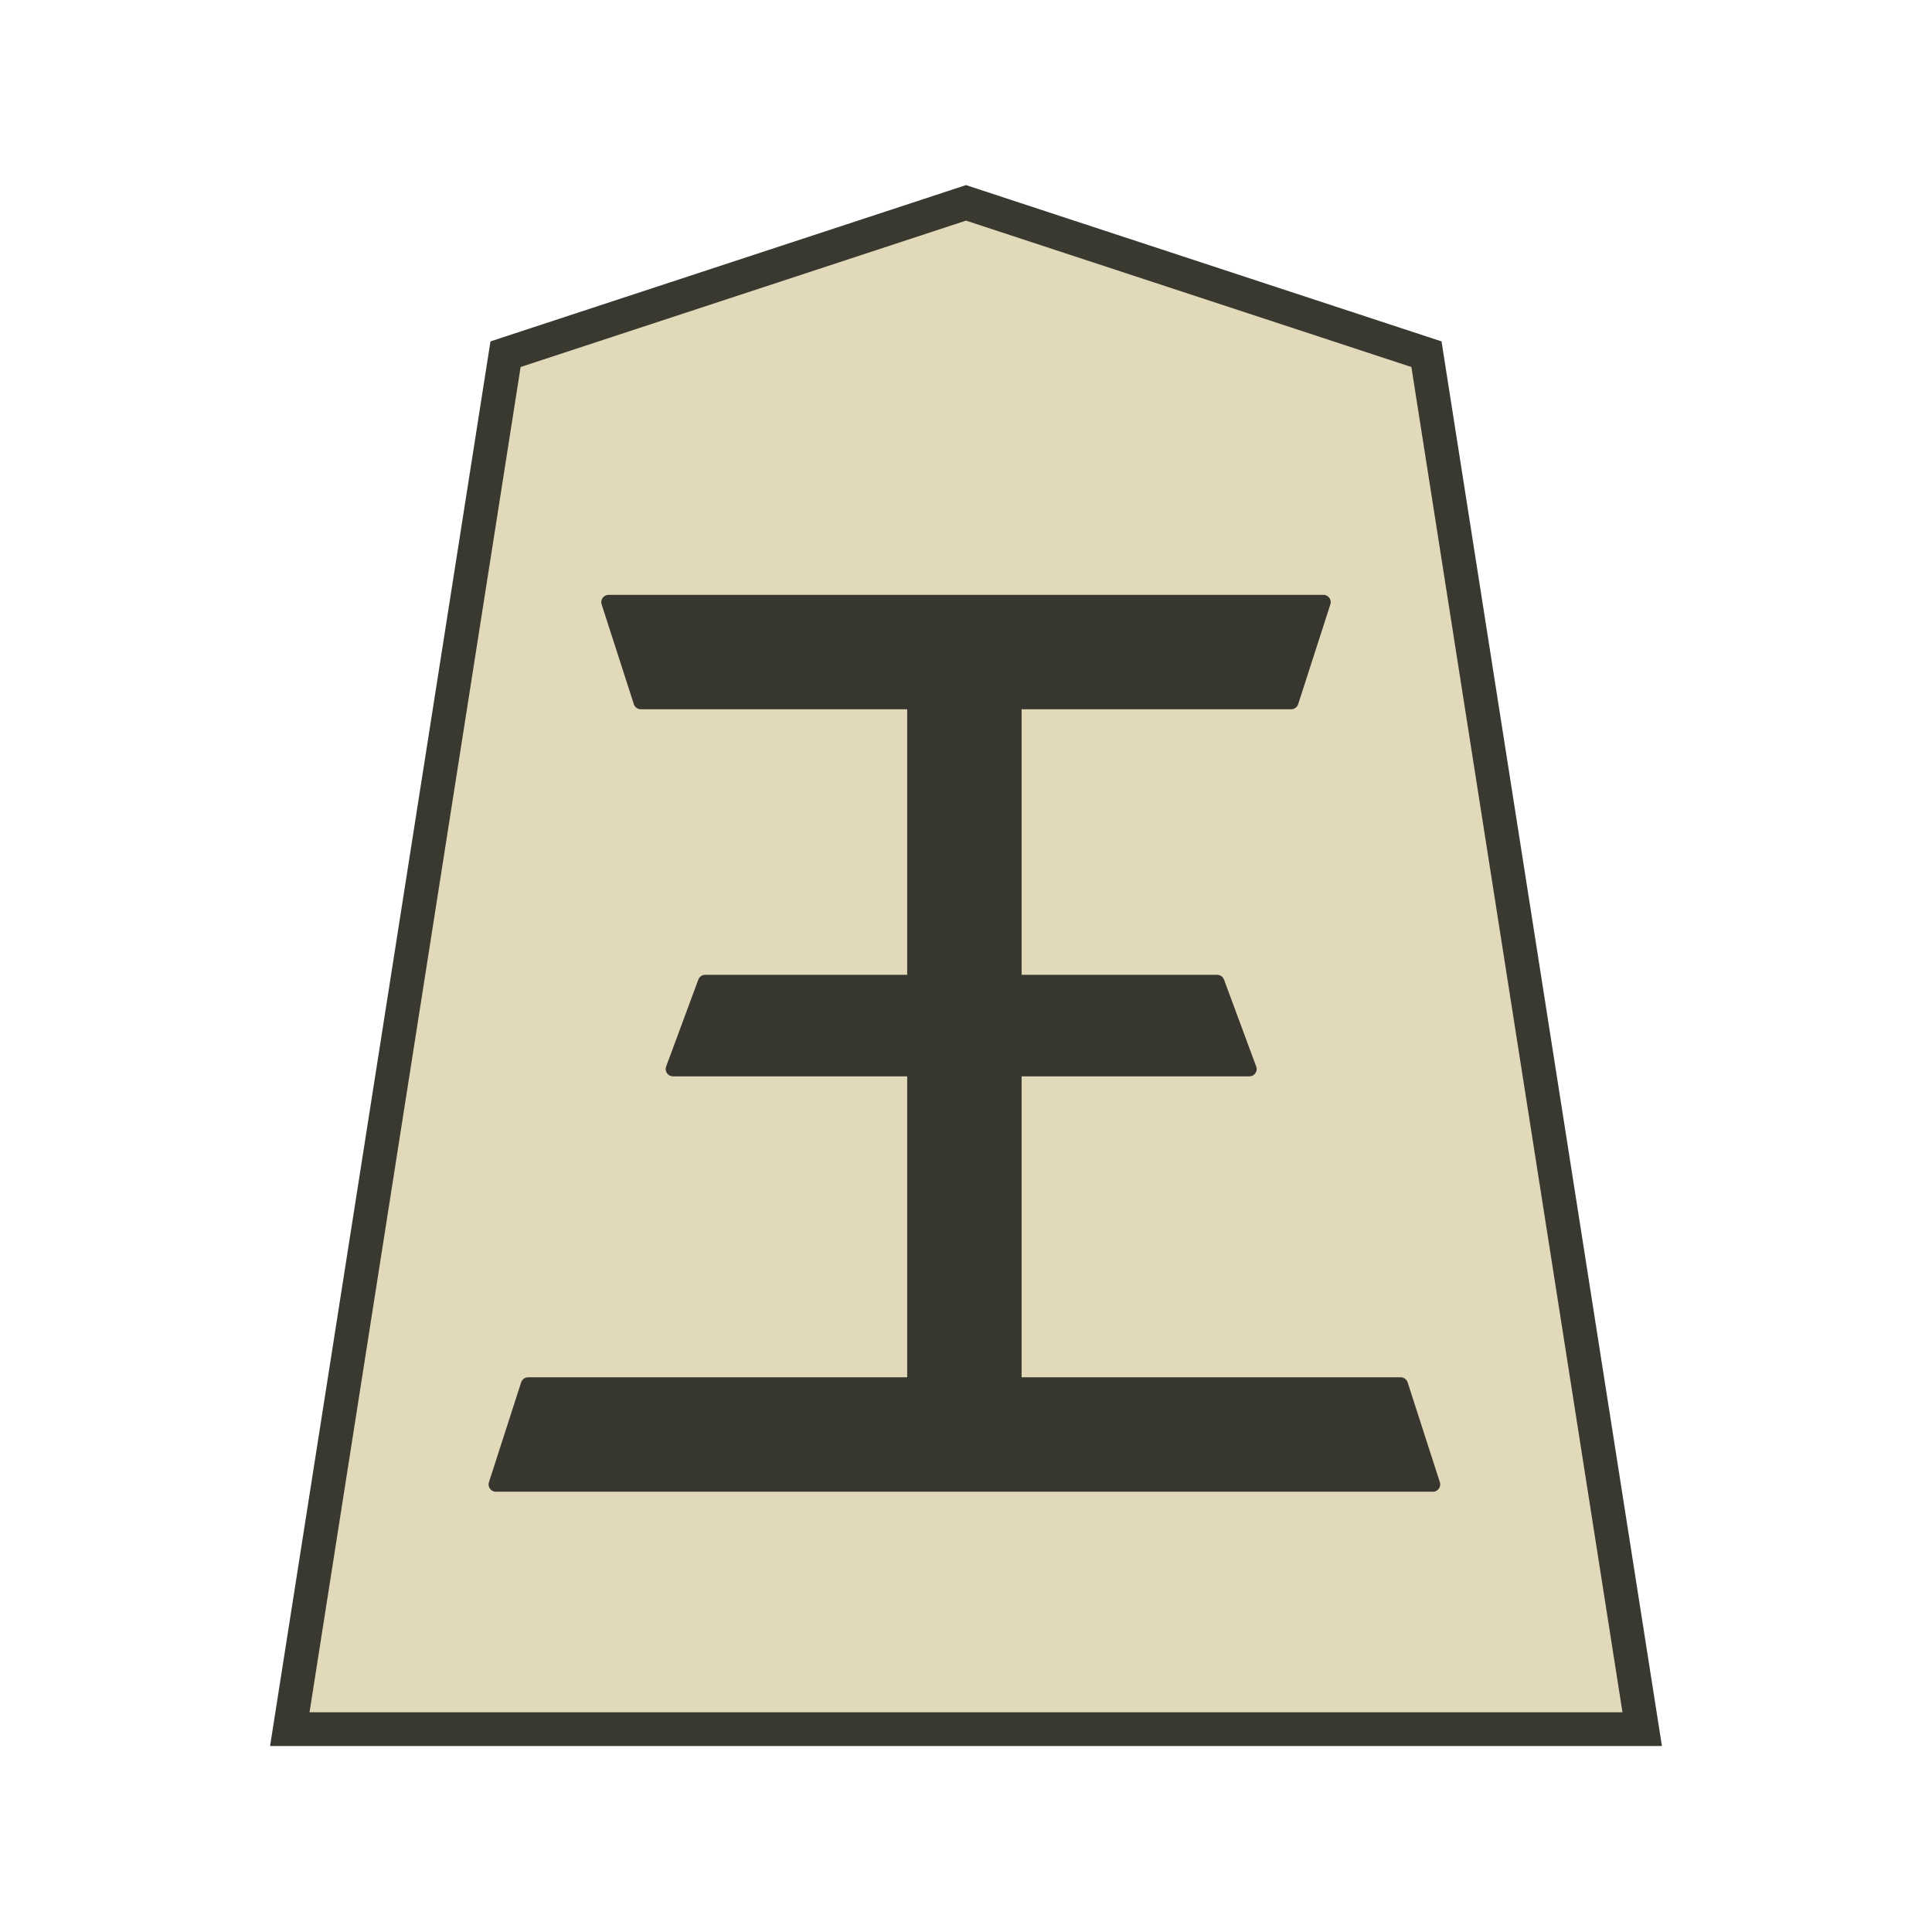 <?xml version="1.0" encoding="utf-8"?>
<!-- Generator: Adobe Illustrator 24.0.2, SVG Export Plug-In . SVG Version: 6.00 Build 0)  -->
<svg version="1.1" id="Capa_1" xmlns="http://www.w3.org/2000/svg" xmlns:xlink="http://www.w3.org/1999/xlink" x="0px" y="0px"
	 viewBox="0 0 60 60" style="enable-background:new 0 0 60 60;" xml:space="preserve">
<style type="text/css">
	.st0{fill:#E2D9BA;stroke:#393830;stroke-width:1.048;stroke-opacity:0.992;}
	.st1{fill:#38372F;stroke:#38372F;stroke-width:0.453;stroke-linejoin:round;}
</style>
<path class="st0" d="M30,6.3L15.7,11L9,53.7h42L44.3,11L30,6.3z"/>
<path class="st1" d="M31.5,21.8v8.7h6.3l1,2.7h-7.3V43h12l1,3.1H15.4l1-3.1h12v-9.8h-7.5l1-2.7h6.5v-8.7h-8.5l-1-3.1h22.2l-1,3.1
	H31.5z"/>
</svg>
